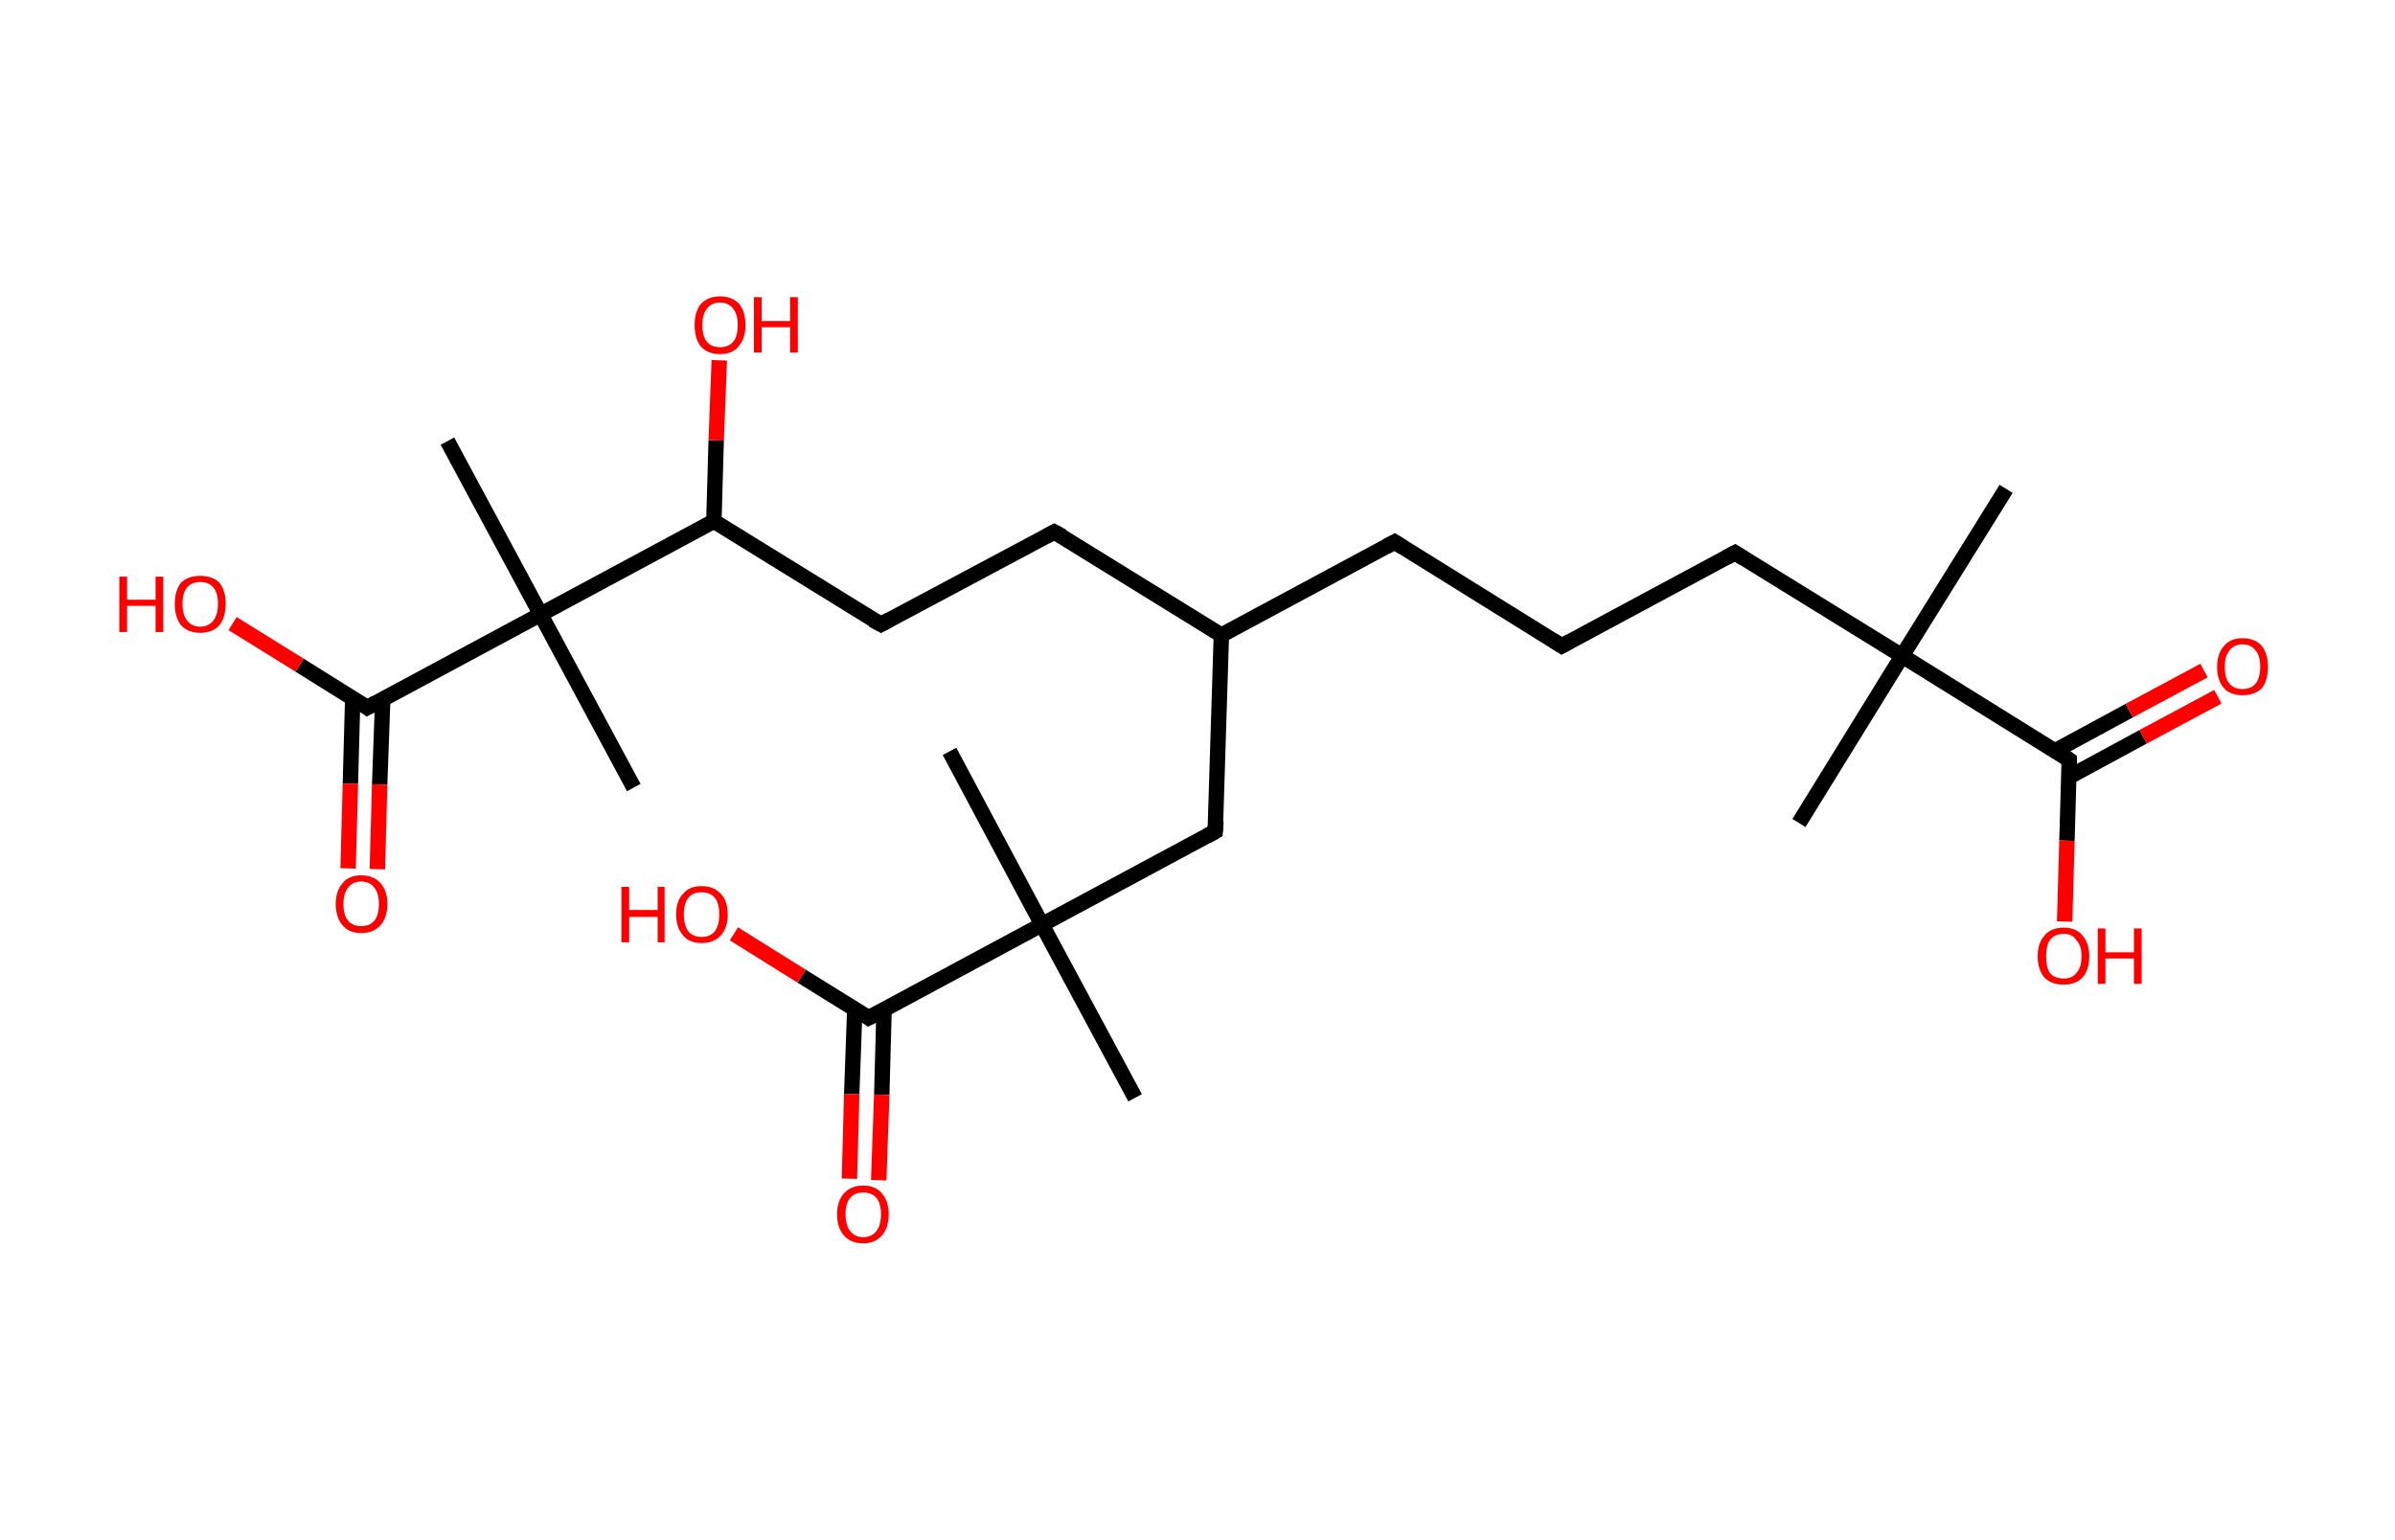 <?xml version='1.0' encoding='ASCII' standalone='yes'?>
<svg xmlns="http://www.w3.org/2000/svg" xmlns:rdkit="http://www.rdkit.org/xml" xmlns:xlink="http://www.w3.org/1999/xlink" version="1.1" baseProfile="full" xml:space="preserve" width="311px" height="200px" viewBox="0 0 311 200">
<!-- END OF HEADER -->
<rect style="opacity:1.0;fill:#FFFFFF;stroke:none" width="311.0" height="200.0" x="0.0" y="0.0"> </rect>
<path class="bond-0 atom-0 atom-1" d="M 260.5,63.5 L 247.0,85.2" style="fill:none;fill-rule:evenodd;stroke:#000000;stroke-width:2.0px;stroke-linecap:butt;stroke-linejoin:miter;stroke-opacity:1"/>
<path class="bond-1 atom-1 atom-2" d="M 247.0,85.2 L 233.6,106.9" style="fill:none;fill-rule:evenodd;stroke:#000000;stroke-width:2.0px;stroke-linecap:butt;stroke-linejoin:miter;stroke-opacity:1"/>
<path class="bond-2 atom-1 atom-3" d="M 247.0,85.2 L 225.3,71.8" style="fill:none;fill-rule:evenodd;stroke:#000000;stroke-width:2.0px;stroke-linecap:butt;stroke-linejoin:miter;stroke-opacity:1"/>
<path class="bond-3 atom-3 atom-4" d="M 225.3,71.8 L 202.8,83.9" style="fill:none;fill-rule:evenodd;stroke:#000000;stroke-width:2.0px;stroke-linecap:butt;stroke-linejoin:miter;stroke-opacity:1"/>
<path class="bond-4 atom-4 atom-5" d="M 202.8,83.9 L 181.1,70.4" style="fill:none;fill-rule:evenodd;stroke:#000000;stroke-width:2.0px;stroke-linecap:butt;stroke-linejoin:miter;stroke-opacity:1"/>
<path class="bond-5 atom-5 atom-6" d="M 181.1,70.4 L 158.6,82.5" style="fill:none;fill-rule:evenodd;stroke:#000000;stroke-width:2.0px;stroke-linecap:butt;stroke-linejoin:miter;stroke-opacity:1"/>
<path class="bond-6 atom-6 atom-7" d="M 158.6,82.5 L 136.9,69.1" style="fill:none;fill-rule:evenodd;stroke:#000000;stroke-width:2.0px;stroke-linecap:butt;stroke-linejoin:miter;stroke-opacity:1"/>
<path class="bond-7 atom-7 atom-8" d="M 136.9,69.1 L 114.4,81.1" style="fill:none;fill-rule:evenodd;stroke:#000000;stroke-width:2.0px;stroke-linecap:butt;stroke-linejoin:miter;stroke-opacity:1"/>
<path class="bond-8 atom-8 atom-9" d="M 114.4,81.1 L 92.7,67.7" style="fill:none;fill-rule:evenodd;stroke:#000000;stroke-width:2.0px;stroke-linecap:butt;stroke-linejoin:miter;stroke-opacity:1"/>
<path class="bond-9 atom-9 atom-10" d="M 92.7,67.7 L 93.0,57.2" style="fill:none;fill-rule:evenodd;stroke:#000000;stroke-width:2.0px;stroke-linecap:butt;stroke-linejoin:miter;stroke-opacity:1"/>
<path class="bond-9 atom-9 atom-10" d="M 93.0,57.2 L 93.4,46.8" style="fill:none;fill-rule:evenodd;stroke:#FF0000;stroke-width:2.0px;stroke-linecap:butt;stroke-linejoin:miter;stroke-opacity:1"/>
<path class="bond-10 atom-9 atom-11" d="M 92.7,67.7 L 70.2,79.8" style="fill:none;fill-rule:evenodd;stroke:#000000;stroke-width:2.0px;stroke-linecap:butt;stroke-linejoin:miter;stroke-opacity:1"/>
<path class="bond-11 atom-11 atom-12" d="M 70.2,79.8 L 82.3,102.3" style="fill:none;fill-rule:evenodd;stroke:#000000;stroke-width:2.0px;stroke-linecap:butt;stroke-linejoin:miter;stroke-opacity:1"/>
<path class="bond-12 atom-11 atom-13" d="M 70.2,79.8 L 58.1,57.3" style="fill:none;fill-rule:evenodd;stroke:#000000;stroke-width:2.0px;stroke-linecap:butt;stroke-linejoin:miter;stroke-opacity:1"/>
<path class="bond-13 atom-11 atom-14" d="M 70.2,79.8 L 47.7,91.9" style="fill:none;fill-rule:evenodd;stroke:#000000;stroke-width:2.0px;stroke-linecap:butt;stroke-linejoin:miter;stroke-opacity:1"/>
<path class="bond-14 atom-14 atom-15" d="M 45.8,90.7 L 45.5,101.8" style="fill:none;fill-rule:evenodd;stroke:#000000;stroke-width:2.0px;stroke-linecap:butt;stroke-linejoin:miter;stroke-opacity:1"/>
<path class="bond-14 atom-14 atom-15" d="M 45.5,101.8 L 45.2,112.8" style="fill:none;fill-rule:evenodd;stroke:#FF0000;stroke-width:2.0px;stroke-linecap:butt;stroke-linejoin:miter;stroke-opacity:1"/>
<path class="bond-14 atom-14 atom-15" d="M 49.7,90.8 L 49.3,101.9" style="fill:none;fill-rule:evenodd;stroke:#000000;stroke-width:2.0px;stroke-linecap:butt;stroke-linejoin:miter;stroke-opacity:1"/>
<path class="bond-14 atom-14 atom-15" d="M 49.3,101.9 L 49.0,112.9" style="fill:none;fill-rule:evenodd;stroke:#FF0000;stroke-width:2.0px;stroke-linecap:butt;stroke-linejoin:miter;stroke-opacity:1"/>
<path class="bond-15 atom-14 atom-16" d="M 47.7,91.9 L 38.9,86.4" style="fill:none;fill-rule:evenodd;stroke:#000000;stroke-width:2.0px;stroke-linecap:butt;stroke-linejoin:miter;stroke-opacity:1"/>
<path class="bond-15 atom-14 atom-16" d="M 38.9,86.4 L 30.2,81.0" style="fill:none;fill-rule:evenodd;stroke:#FF0000;stroke-width:2.0px;stroke-linecap:butt;stroke-linejoin:miter;stroke-opacity:1"/>
<path class="bond-16 atom-6 atom-17" d="M 158.6,82.5 L 157.8,108.0" style="fill:none;fill-rule:evenodd;stroke:#000000;stroke-width:2.0px;stroke-linecap:butt;stroke-linejoin:miter;stroke-opacity:1"/>
<path class="bond-17 atom-17 atom-18" d="M 157.8,108.0 L 135.3,120.1" style="fill:none;fill-rule:evenodd;stroke:#000000;stroke-width:2.0px;stroke-linecap:butt;stroke-linejoin:miter;stroke-opacity:1"/>
<path class="bond-18 atom-18 atom-19" d="M 135.3,120.1 L 123.3,97.6" style="fill:none;fill-rule:evenodd;stroke:#000000;stroke-width:2.0px;stroke-linecap:butt;stroke-linejoin:miter;stroke-opacity:1"/>
<path class="bond-19 atom-18 atom-20" d="M 135.3,120.1 L 147.4,142.6" style="fill:none;fill-rule:evenodd;stroke:#000000;stroke-width:2.0px;stroke-linecap:butt;stroke-linejoin:miter;stroke-opacity:1"/>
<path class="bond-20 atom-18 atom-21" d="M 135.3,120.1 L 112.8,132.2" style="fill:none;fill-rule:evenodd;stroke:#000000;stroke-width:2.0px;stroke-linecap:butt;stroke-linejoin:miter;stroke-opacity:1"/>
<path class="bond-21 atom-21 atom-22" d="M 111.0,131.0 L 110.6,142.1" style="fill:none;fill-rule:evenodd;stroke:#000000;stroke-width:2.0px;stroke-linecap:butt;stroke-linejoin:miter;stroke-opacity:1"/>
<path class="bond-21 atom-21 atom-22" d="M 110.6,142.1 L 110.3,153.1" style="fill:none;fill-rule:evenodd;stroke:#FF0000;stroke-width:2.0px;stroke-linecap:butt;stroke-linejoin:miter;stroke-opacity:1"/>
<path class="bond-21 atom-21 atom-22" d="M 114.8,131.1 L 114.5,142.2" style="fill:none;fill-rule:evenodd;stroke:#000000;stroke-width:2.0px;stroke-linecap:butt;stroke-linejoin:miter;stroke-opacity:1"/>
<path class="bond-21 atom-21 atom-22" d="M 114.5,142.2 L 114.1,153.3" style="fill:none;fill-rule:evenodd;stroke:#FF0000;stroke-width:2.0px;stroke-linecap:butt;stroke-linejoin:miter;stroke-opacity:1"/>
<path class="bond-22 atom-21 atom-23" d="M 112.8,132.2 L 104.1,126.8" style="fill:none;fill-rule:evenodd;stroke:#000000;stroke-width:2.0px;stroke-linecap:butt;stroke-linejoin:miter;stroke-opacity:1"/>
<path class="bond-22 atom-21 atom-23" d="M 104.1,126.8 L 95.3,121.3" style="fill:none;fill-rule:evenodd;stroke:#FF0000;stroke-width:2.0px;stroke-linecap:butt;stroke-linejoin:miter;stroke-opacity:1"/>
<path class="bond-23 atom-1 atom-24" d="M 247.0,85.2 L 268.7,98.7" style="fill:none;fill-rule:evenodd;stroke:#000000;stroke-width:2.0px;stroke-linecap:butt;stroke-linejoin:miter;stroke-opacity:1"/>
<path class="bond-24 atom-24 atom-25" d="M 268.7,100.9 L 278.3,95.7" style="fill:none;fill-rule:evenodd;stroke:#000000;stroke-width:2.0px;stroke-linecap:butt;stroke-linejoin:miter;stroke-opacity:1"/>
<path class="bond-24 atom-24 atom-25" d="M 278.3,95.7 L 288.0,90.5" style="fill:none;fill-rule:evenodd;stroke:#FF0000;stroke-width:2.0px;stroke-linecap:butt;stroke-linejoin:miter;stroke-opacity:1"/>
<path class="bond-24 atom-24 atom-25" d="M 266.9,97.5 L 276.5,92.3" style="fill:none;fill-rule:evenodd;stroke:#000000;stroke-width:2.0px;stroke-linecap:butt;stroke-linejoin:miter;stroke-opacity:1"/>
<path class="bond-24 atom-24 atom-25" d="M 276.5,92.3 L 286.2,87.1" style="fill:none;fill-rule:evenodd;stroke:#FF0000;stroke-width:2.0px;stroke-linecap:butt;stroke-linejoin:miter;stroke-opacity:1"/>
<path class="bond-25 atom-24 atom-26" d="M 268.7,98.7 L 268.4,109.2" style="fill:none;fill-rule:evenodd;stroke:#000000;stroke-width:2.0px;stroke-linecap:butt;stroke-linejoin:miter;stroke-opacity:1"/>
<path class="bond-25 atom-24 atom-26" d="M 268.4,109.2 L 268.1,119.7" style="fill:none;fill-rule:evenodd;stroke:#FF0000;stroke-width:2.0px;stroke-linecap:butt;stroke-linejoin:miter;stroke-opacity:1"/>
<path d="M 226.4,72.5 L 225.3,71.8 L 224.2,72.4" style="fill:none;stroke:#000000;stroke-width:2.0px;stroke-linecap:butt;stroke-linejoin:miter;stroke-opacity:1;"/>
<path d="M 203.9,83.3 L 202.8,83.9 L 201.7,83.2" style="fill:none;stroke:#000000;stroke-width:2.0px;stroke-linecap:butt;stroke-linejoin:miter;stroke-opacity:1;"/>
<path d="M 182.2,71.1 L 181.1,70.4 L 180.0,71.0" style="fill:none;stroke:#000000;stroke-width:2.0px;stroke-linecap:butt;stroke-linejoin:miter;stroke-opacity:1;"/>
<path d="M 138.0,69.7 L 136.9,69.1 L 135.8,69.7" style="fill:none;stroke:#000000;stroke-width:2.0px;stroke-linecap:butt;stroke-linejoin:miter;stroke-opacity:1;"/>
<path d="M 115.5,80.5 L 114.4,81.1 L 113.3,80.5" style="fill:none;stroke:#000000;stroke-width:2.0px;stroke-linecap:butt;stroke-linejoin:miter;stroke-opacity:1;"/>
<path d="M 48.8,91.3 L 47.7,91.9 L 47.3,91.6" style="fill:none;stroke:#000000;stroke-width:2.0px;stroke-linecap:butt;stroke-linejoin:miter;stroke-opacity:1;"/>
<path d="M 157.9,106.7 L 157.8,108.0 L 156.7,108.6" style="fill:none;stroke:#000000;stroke-width:2.0px;stroke-linecap:butt;stroke-linejoin:miter;stroke-opacity:1;"/>
<path d="M 114.0,131.6 L 112.8,132.2 L 112.4,131.9" style="fill:none;stroke:#000000;stroke-width:2.0px;stroke-linecap:butt;stroke-linejoin:miter;stroke-opacity:1;"/>
<path d="M 267.7,98.0 L 268.7,98.7 L 268.7,99.2" style="fill:none;stroke:#000000;stroke-width:2.0px;stroke-linecap:butt;stroke-linejoin:miter;stroke-opacity:1;"/>
<path class="atom-10" d="M 90.2 42.2 Q 90.2 40.5, 91.0 39.5 Q 91.9 38.5, 93.5 38.5 Q 95.1 38.5, 96.0 39.5 Q 96.8 40.5, 96.8 42.2 Q 96.8 44.0, 95.9 45.0 Q 95.1 46.0, 93.5 46.0 Q 91.9 46.0, 91.0 45.0 Q 90.2 44.0, 90.2 42.2 M 93.5 45.1 Q 94.6 45.1, 95.2 44.4 Q 95.8 43.7, 95.8 42.2 Q 95.8 40.8, 95.2 40.1 Q 94.6 39.3, 93.5 39.3 Q 92.4 39.3, 91.8 40.1 Q 91.2 40.8, 91.2 42.2 Q 91.2 43.7, 91.8 44.4 Q 92.4 45.1, 93.5 45.1 " fill="#FF0000"/>
<path class="atom-10" d="M 97.9 38.6 L 98.9 38.6 L 98.9 41.7 L 102.6 41.7 L 102.6 38.6 L 103.6 38.6 L 103.6 45.8 L 102.6 45.8 L 102.6 42.5 L 98.9 42.5 L 98.9 45.8 L 97.9 45.8 L 97.9 38.6 " fill="#FF0000"/>
<path class="atom-15" d="M 43.6 117.4 Q 43.6 115.7, 44.5 114.7 Q 45.3 113.7, 46.9 113.7 Q 48.5 113.7, 49.4 114.7 Q 50.3 115.7, 50.3 117.4 Q 50.3 119.2, 49.4 120.2 Q 48.5 121.2, 46.9 121.2 Q 45.3 121.2, 44.5 120.2 Q 43.6 119.2, 43.6 117.4 M 46.9 120.3 Q 48.0 120.3, 48.6 119.6 Q 49.2 118.9, 49.2 117.4 Q 49.2 116.0, 48.6 115.3 Q 48.0 114.5, 46.9 114.5 Q 45.8 114.5, 45.2 115.3 Q 44.6 116.0, 44.6 117.4 Q 44.6 118.9, 45.2 119.6 Q 45.8 120.3, 46.9 120.3 " fill="#FF0000"/>
<path class="atom-16" d="M 15.5 74.9 L 16.5 74.9 L 16.5 77.9 L 20.2 77.9 L 20.2 74.9 L 21.2 74.9 L 21.2 82.1 L 20.2 82.1 L 20.2 78.7 L 16.5 78.7 L 16.5 82.1 L 15.5 82.1 L 15.5 74.9 " fill="#FF0000"/>
<path class="atom-16" d="M 22.7 78.4 Q 22.7 76.7, 23.5 75.7 Q 24.4 74.8, 26.0 74.8 Q 27.6 74.8, 28.5 75.7 Q 29.3 76.7, 29.3 78.4 Q 29.3 80.2, 28.5 81.2 Q 27.6 82.2, 26.0 82.2 Q 24.4 82.2, 23.5 81.2 Q 22.7 80.2, 22.7 78.4 M 26.0 81.4 Q 27.1 81.4, 27.7 80.6 Q 28.3 79.9, 28.3 78.4 Q 28.3 77.0, 27.7 76.3 Q 27.1 75.6, 26.0 75.6 Q 24.9 75.6, 24.3 76.3 Q 23.7 77.0, 23.7 78.4 Q 23.7 79.9, 24.3 80.6 Q 24.9 81.4, 26.0 81.4 " fill="#FF0000"/>
<path class="atom-22" d="M 108.7 157.7 Q 108.7 156.0, 109.6 155.0 Q 110.5 154.0, 112.1 154.0 Q 113.7 154.0, 114.5 155.0 Q 115.4 156.0, 115.4 157.7 Q 115.4 159.5, 114.5 160.5 Q 113.6 161.5, 112.1 161.5 Q 110.5 161.5, 109.6 160.5 Q 108.7 159.5, 108.7 157.7 M 112.1 160.7 Q 113.2 160.7, 113.8 159.9 Q 114.4 159.2, 114.4 157.7 Q 114.4 156.3, 113.8 155.6 Q 113.2 154.9, 112.1 154.9 Q 111.0 154.9, 110.4 155.6 Q 109.8 156.3, 109.8 157.7 Q 109.8 159.2, 110.4 159.9 Q 111.0 160.7, 112.1 160.7 " fill="#FF0000"/>
<path class="atom-23" d="M 80.7 115.2 L 81.7 115.2 L 81.7 118.2 L 85.4 118.2 L 85.4 115.2 L 86.3 115.2 L 86.3 122.4 L 85.4 122.4 L 85.4 119.1 L 81.7 119.1 L 81.7 122.4 L 80.7 122.4 L 80.7 115.2 " fill="#FF0000"/>
<path class="atom-23" d="M 87.8 118.8 Q 87.8 117.0, 88.7 116.1 Q 89.5 115.1, 91.1 115.1 Q 92.7 115.1, 93.6 116.1 Q 94.5 117.0, 94.5 118.8 Q 94.5 120.5, 93.6 121.5 Q 92.7 122.5, 91.1 122.5 Q 89.5 122.5, 88.7 121.5 Q 87.8 120.5, 87.8 118.8 M 91.1 121.7 Q 92.2 121.7, 92.8 121.0 Q 93.4 120.2, 93.4 118.8 Q 93.4 117.3, 92.8 116.6 Q 92.2 115.9, 91.1 115.9 Q 90.0 115.9, 89.4 116.6 Q 88.8 117.3, 88.8 118.8 Q 88.8 120.2, 89.4 121.0 Q 90.0 121.7, 91.1 121.7 " fill="#FF0000"/>
<path class="atom-25" d="M 287.9 86.6 Q 287.9 84.9, 288.8 83.9 Q 289.6 82.9, 291.2 82.9 Q 292.8 82.9, 293.7 83.9 Q 294.5 84.9, 294.5 86.6 Q 294.5 88.4, 293.7 89.4 Q 292.8 90.3, 291.2 90.3 Q 289.6 90.3, 288.8 89.4 Q 287.9 88.4, 287.9 86.6 M 291.2 89.5 Q 292.3 89.5, 292.9 88.8 Q 293.5 88.0, 293.5 86.6 Q 293.5 85.2, 292.9 84.5 Q 292.3 83.7, 291.2 83.7 Q 290.1 83.7, 289.5 84.5 Q 288.9 85.2, 288.9 86.6 Q 288.9 88.1, 289.5 88.8 Q 290.1 89.5, 291.2 89.5 " fill="#FF0000"/>
<path class="atom-26" d="M 264.6 124.2 Q 264.6 122.5, 265.5 121.5 Q 266.3 120.5, 268.0 120.5 Q 269.6 120.5, 270.4 121.5 Q 271.3 122.5, 271.3 124.2 Q 271.3 126.0, 270.4 127.0 Q 269.5 127.9, 268.0 127.9 Q 266.4 127.9, 265.5 127.0 Q 264.6 126.0, 264.6 124.2 M 268.0 127.1 Q 269.1 127.1, 269.6 126.4 Q 270.3 125.7, 270.3 124.2 Q 270.3 122.8, 269.6 122.1 Q 269.1 121.3, 268.0 121.3 Q 266.8 121.3, 266.2 122.1 Q 265.7 122.8, 265.7 124.2 Q 265.7 125.7, 266.2 126.4 Q 266.8 127.1, 268.0 127.1 " fill="#FF0000"/>
<path class="atom-26" d="M 272.4 120.6 L 273.4 120.6 L 273.4 123.7 L 277.1 123.7 L 277.1 120.6 L 278.1 120.6 L 278.1 127.8 L 277.1 127.8 L 277.1 124.5 L 273.4 124.5 L 273.4 127.8 L 272.4 127.8 L 272.4 120.6 " fill="#FF0000"/>
</svg>
